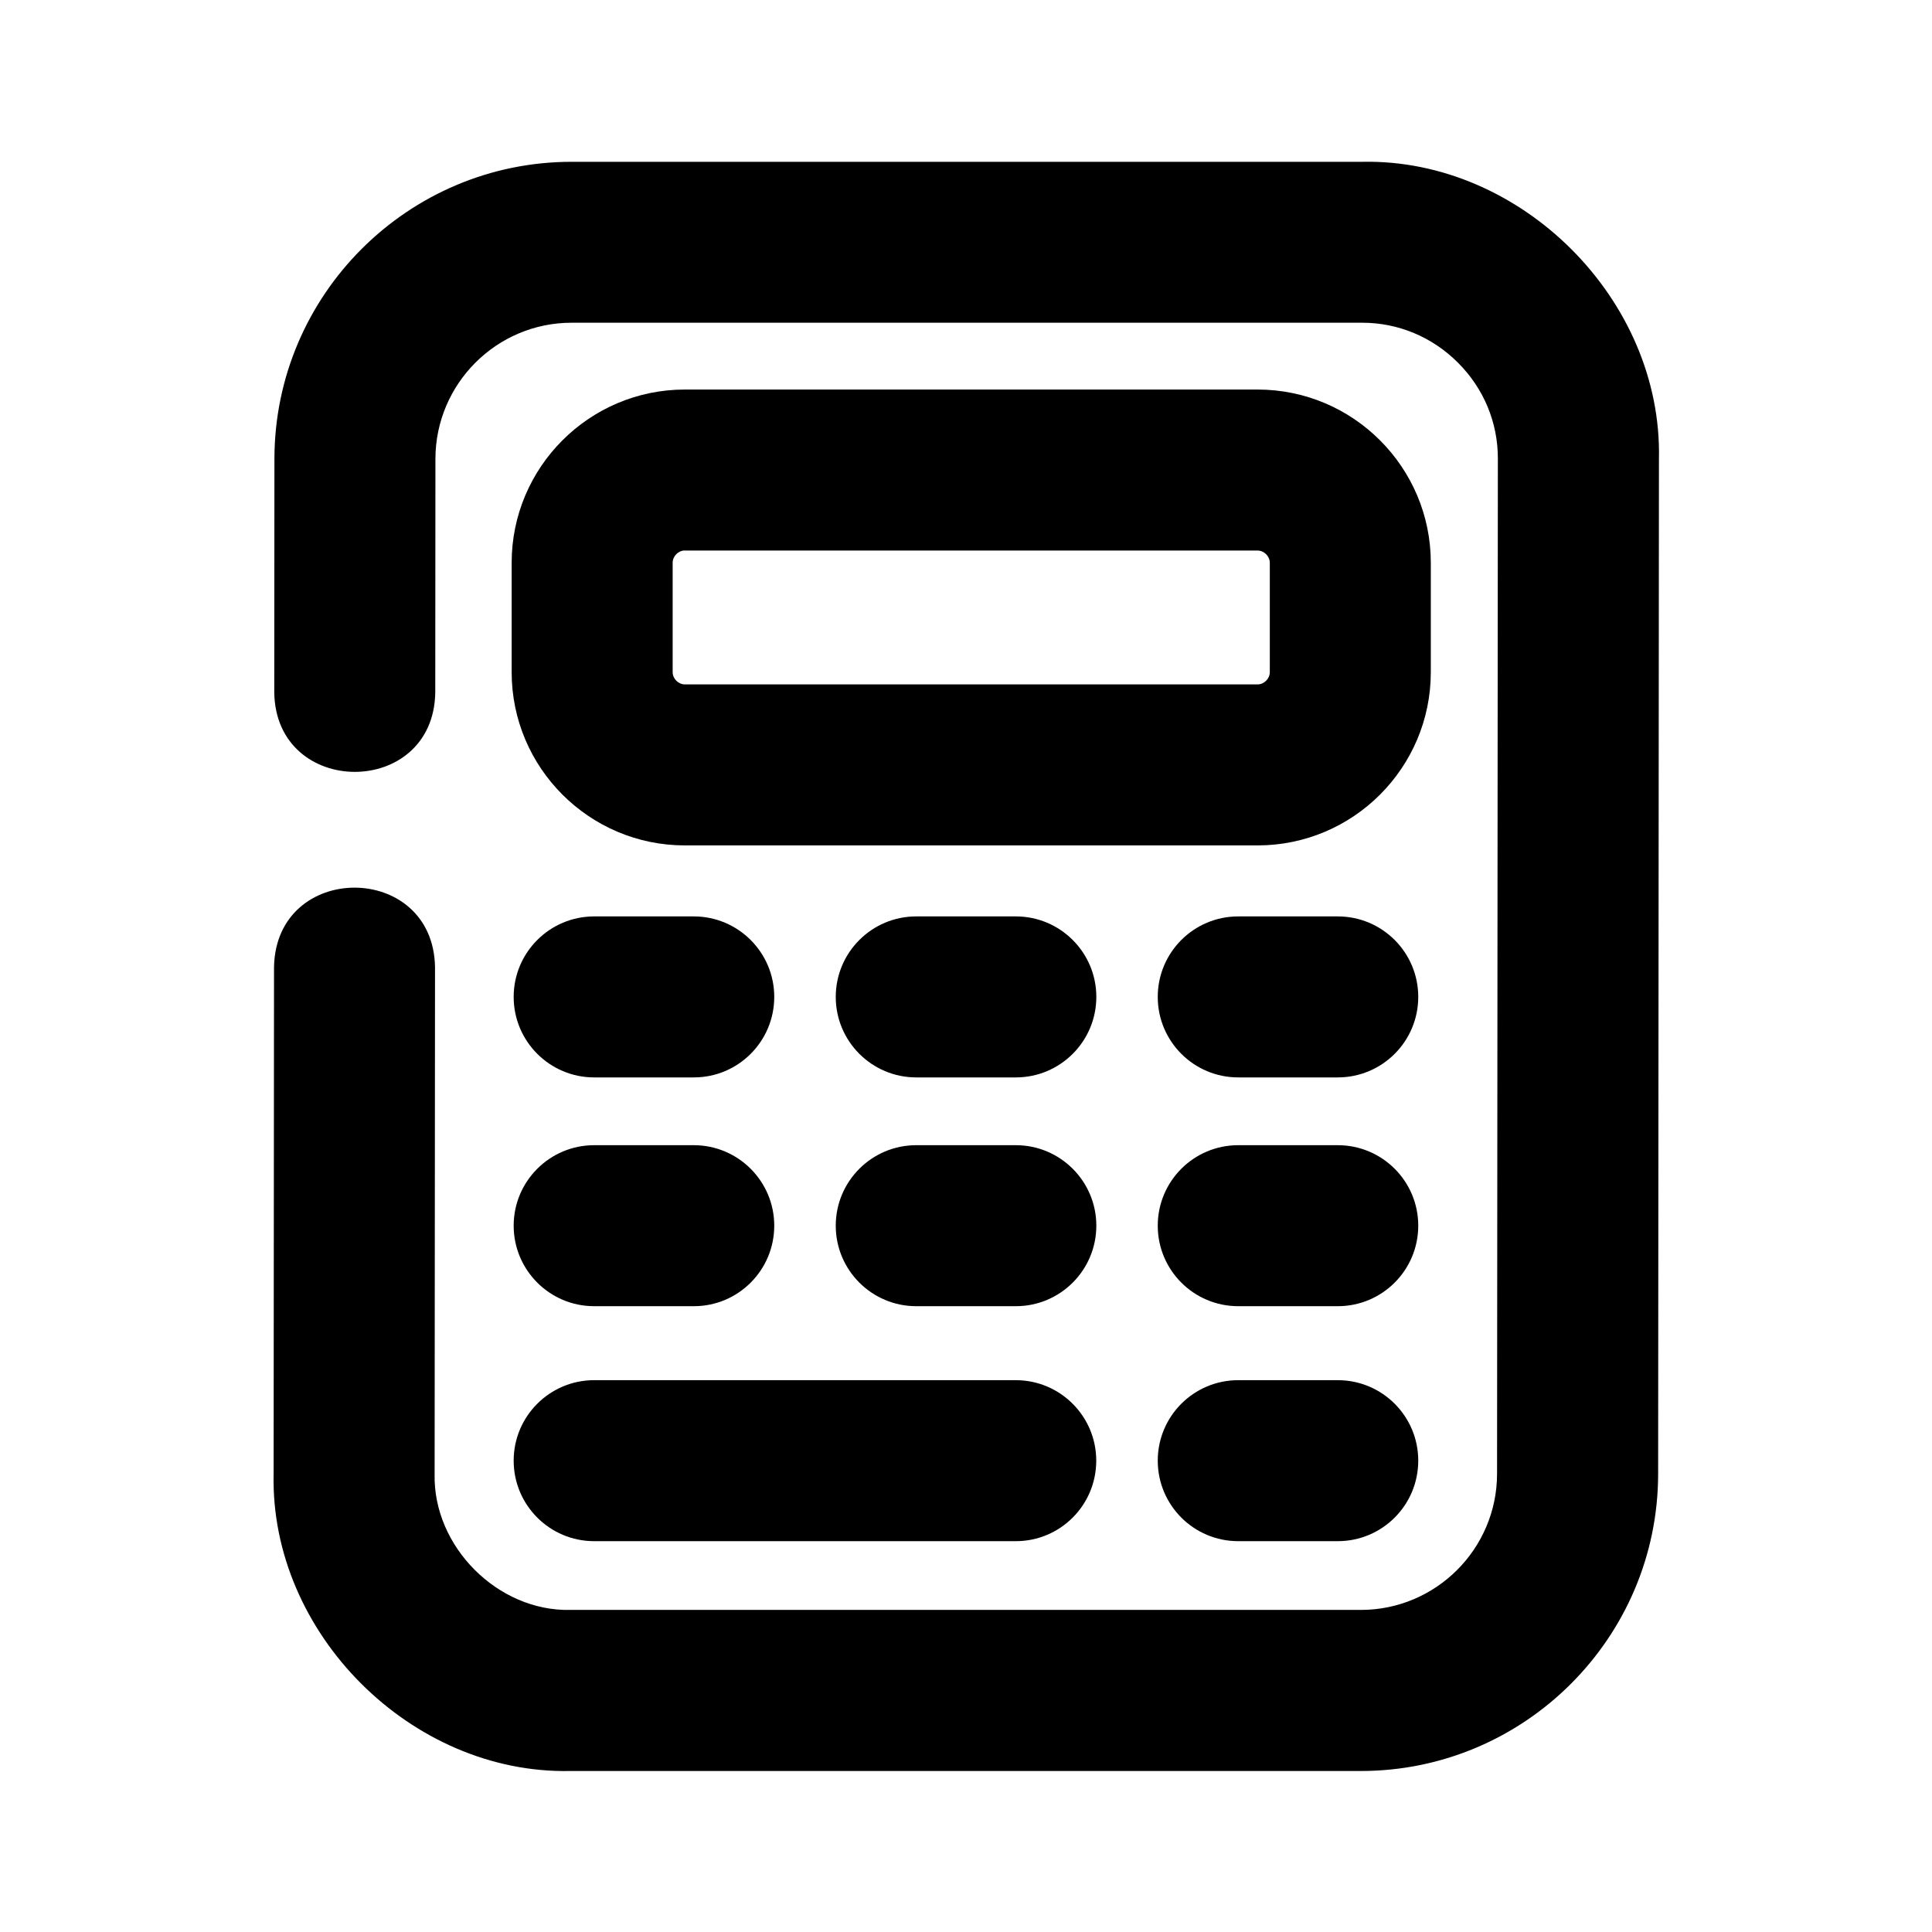 <?xml version="1.0" encoding="utf-8"?>
<!-- Generator: Adobe Illustrator 25.4.1, SVG Export Plug-In . SVG Version: 6.00 Build 0)  -->
<svg version="1.1" id="Icons" xmlns="http://www.w3.org/2000/svg" xmlns:xlink="http://www.w3.org/1999/xlink" x="0px" y="0px"
	 viewBox="0 0 24 24" style="enable-background:new 0 0 24 24;" xml:space="preserve">
<g id="Calculator">
	<g>
		<path d="M15.622,10.502H8.508c-1.187,0-2.152-0.965-2.152-2.152V6.991c0-1.187,0.965-2.152,2.152-2.152h7.114
			c1.187,0,2.152,0.965,2.152,2.152V8.35C17.774,9.537,16.809,10.502,15.622,10.502z M8.508,6.838c-0.081,0-0.152,0.071-0.152,0.152
			V8.35c0,0.081,0.071,0.152,0.152,0.152h7.114c0.081,0,0.152-0.071,0.152-0.152V6.991c0-0.081-0.071-0.152-0.152-0.152H8.508z"/>
	</g>
	<g>
		<path d="M12.619,13.384h-1.237c-0.552,0-1-0.448-1-1s0.448-1,1-1h1.237c0.552,0,1,0.448,1,1S13.171,13.384,12.619,13.384z"/>
	</g>
	<g>
		<path d="M12.619,16.226h-1.237c-0.552,0-1-0.448-1-1s0.448-1,1-1h1.237c0.552,0,1,0.448,1,1S13.171,16.226,12.619,16.226z"/>
	</g>
	<g>
		<g>
			<path d="M16.618,13.384h-1.236c-0.553,0-1-0.448-1-1s0.447-1,1-1h1.236c0.553,0,1,0.448,1,1S17.171,13.384,16.618,13.384z"/>
		</g>
		<g>
			<path d="M16.618,16.226h-1.236c-0.553,0-1-0.448-1-1s0.447-1,1-1h1.236c0.553,0,1,0.448,1,1S17.171,16.226,16.618,16.226z"/>
		</g>
		<g>
			<path d="M16.618,19.145h-1.236c-0.553,0-1-0.448-1-1s0.447-1,1-1h1.236c0.553,0,1,0.448,1,1S17.171,19.145,16.618,19.145z"/>
		</g>
	</g>
	<g>
		<g>
			<path d="M8.619,13.384H7.381c-0.552,0-1-0.448-1-1s0.448-1,1-1h1.237c0.552,0,1,0.448,1,1S9.171,13.384,8.619,13.384z"/>
		</g>
		<g>
			<path d="M8.619,16.226H7.381c-0.552,0-1-0.448-1-1s0.448-1,1-1h1.237c0.552,0,1,0.448,1,1S9.171,16.226,8.619,16.226z"/>
		</g>
		<g>
			<path d="M12.619,19.145H7.381c-0.552,0-1-0.448-1-1s0.448-1,1-1h5.237c0.552,0,1,0.448,1,1S13.171,19.145,12.619,19.145z"/>
		</g>
	</g>
	<g>
		<path d="M16.905,22H7.084c-1.976,0.041-3.729-1.713-3.685-3.69c0,0,0.005-6.298,0.005-6.298c0.026-1.316,1.978-1.312,2,0.002
			c0,0-0.005,6.298-0.005,6.298c-0.02,0.9,0.784,1.707,1.685,1.687c0,0,9.821,0,9.821,0c0.932,0,1.691-0.758,1.692-1.69l0.01-12.612
			c0.001-0.448-0.175-0.871-0.495-1.191c-0.319-0.32-0.742-0.497-1.19-0.497H7.101c-0.932,0-1.69,0.758-1.692,1.69L5.407,8.604
			c-0.022,1.315-1.981,1.311-2-0.002c0,0,0.002-2.904,0.002-2.904c0.003-2.034,1.659-3.688,3.692-3.688h9.821
			c1.976-0.041,3.73,1.713,3.686,3.69c0,0-0.01,12.612-0.01,12.612C20.595,20.346,18.938,22,16.905,22z"/>
	</g>
</g>
</svg>
